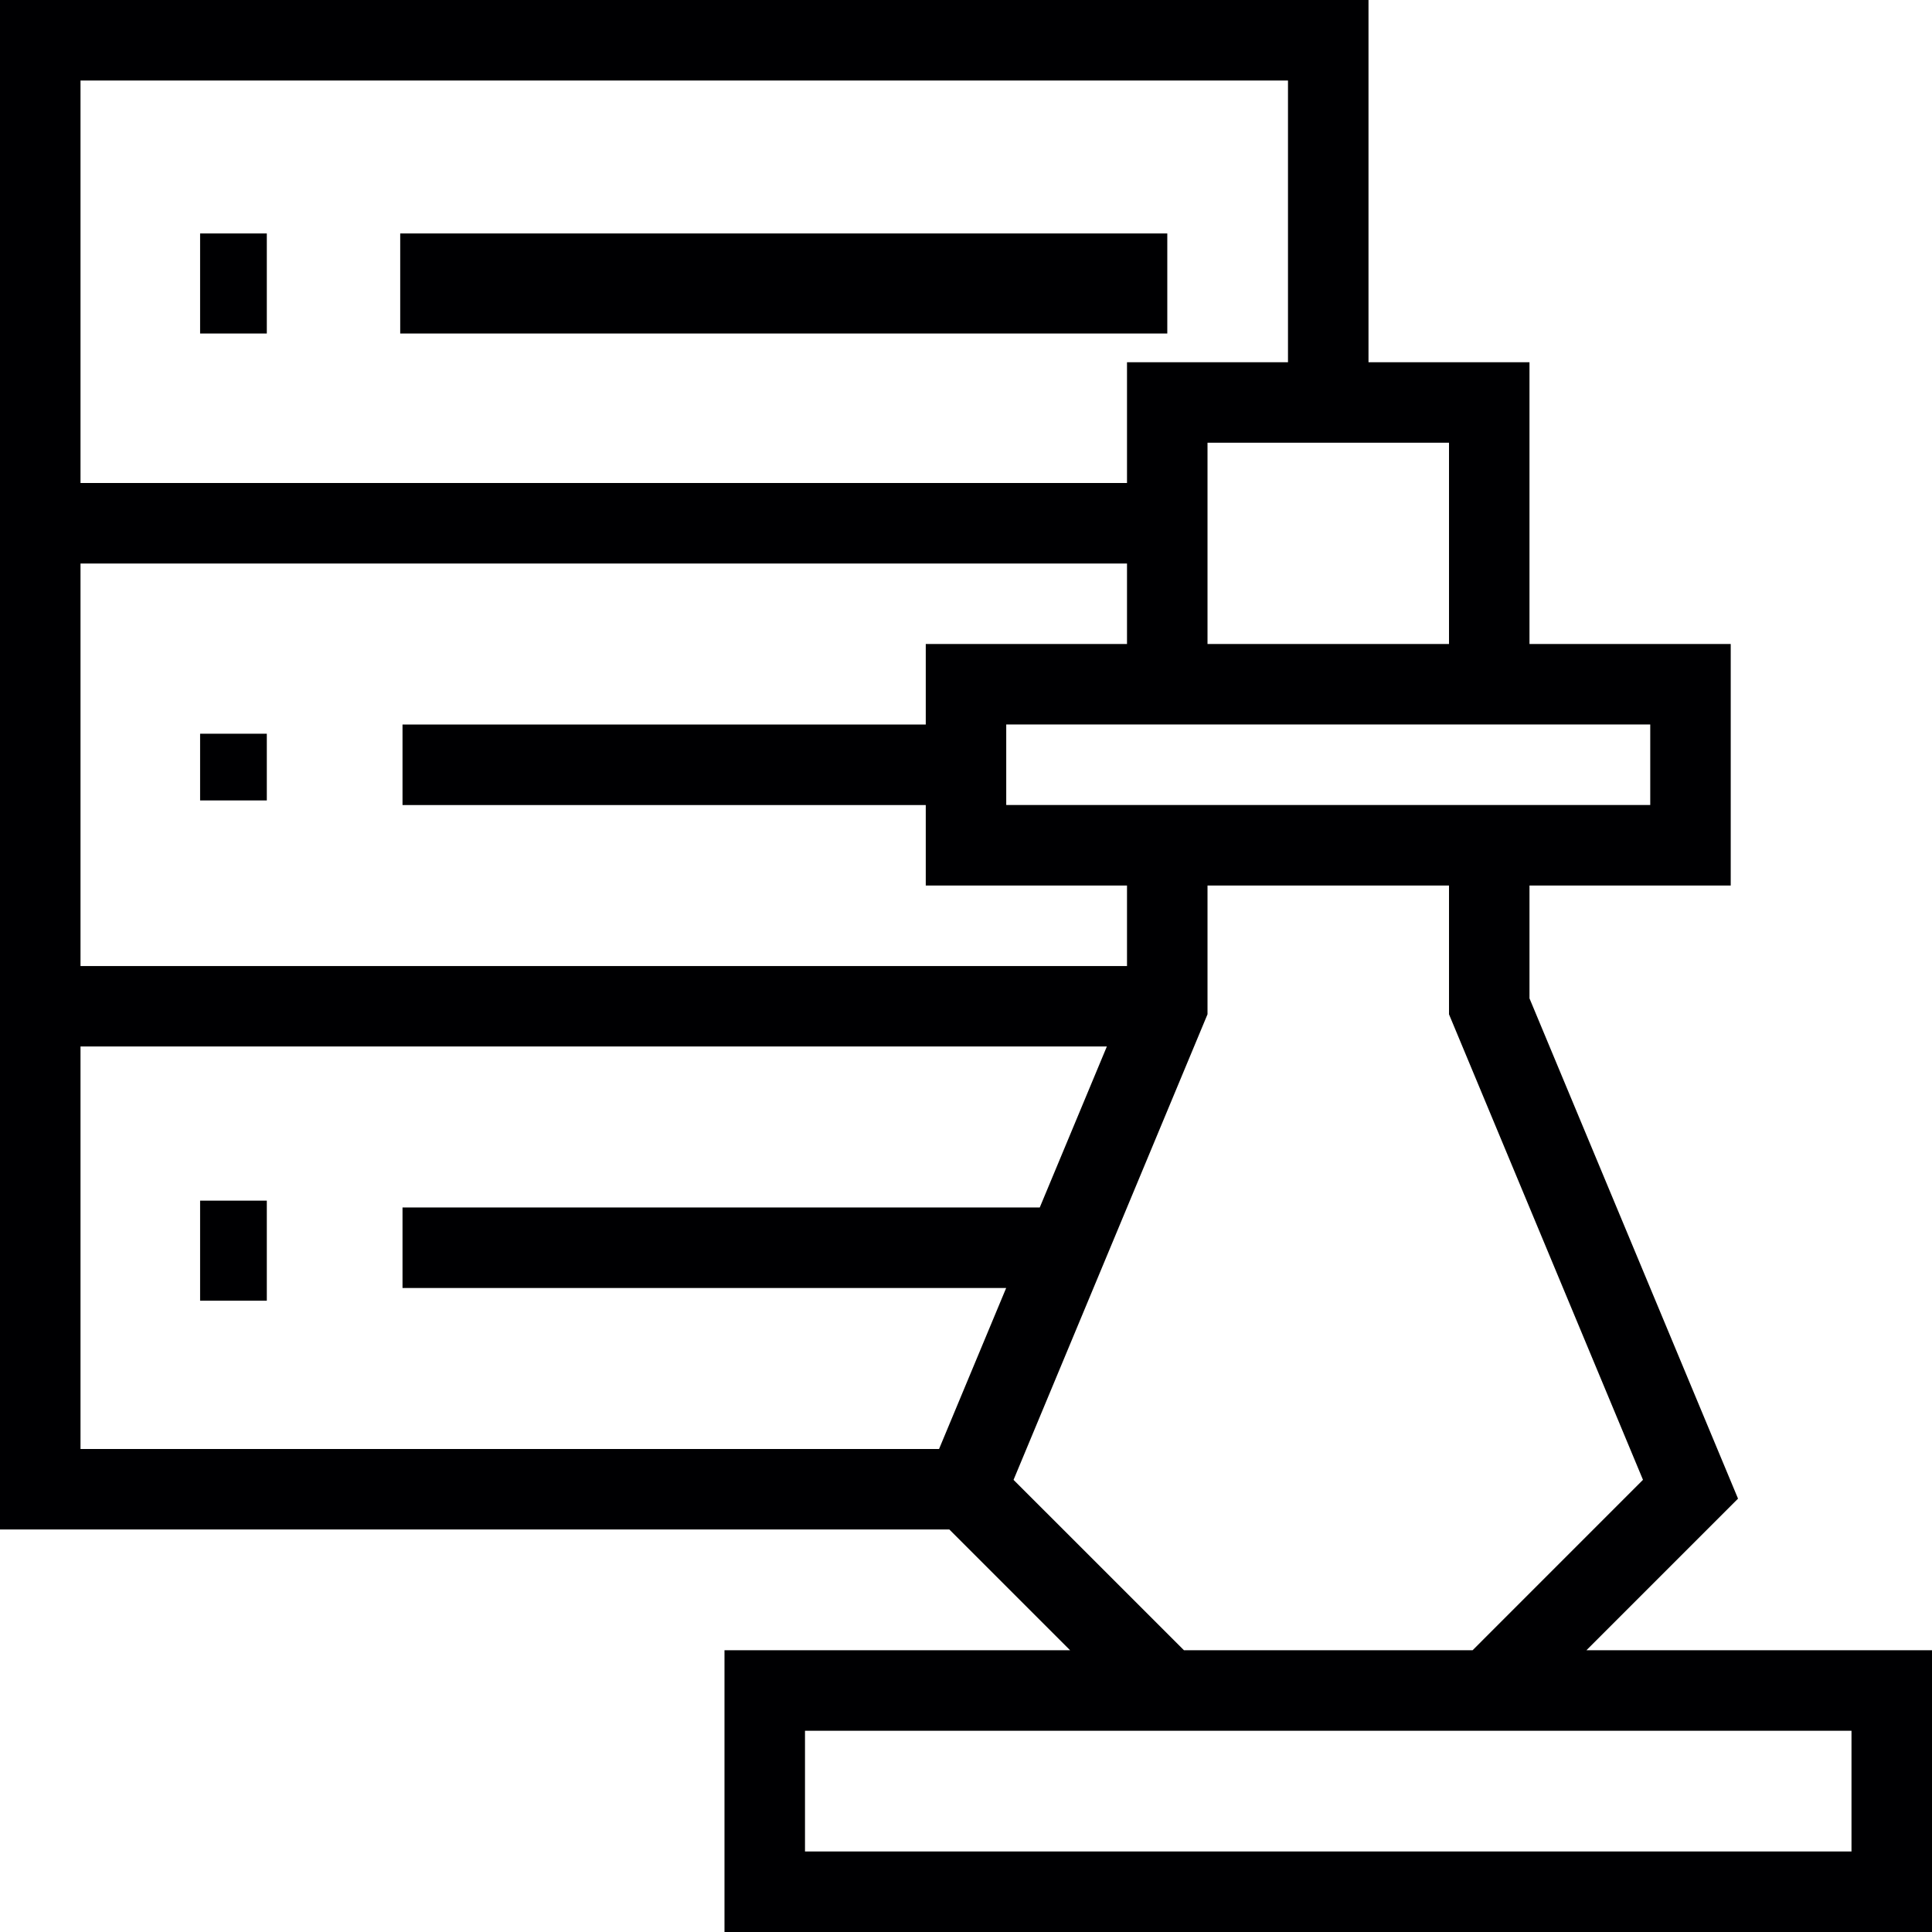 <svg xmlns="http://www.w3.org/2000/svg" width="57.929" height="57.929" viewBox="0 0 57.929 57.929">
  <g id="Layer_1" transform="translate(-1 -1)">
    <rect id="Rectangle_5410" data-name="Rectangle 5410" width="2" height="3" transform="translate(7 8)" fill="#000002"/>
    <rect id="Rectangle_5411" data-name="Rectangle 5411" width="23" height="3" transform="translate(13 8)" fill="#000002"/>
    <rect id="Rectangle_5412" data-name="Rectangle 5412" width="2" height="2" transform="translate(7 23)" fill="#000002"/>
    <rect id="Rectangle_5413" data-name="Rectangle 5413" width="2" height="3" transform="translate(7 37)" fill="#000002"/>
    <path id="Path_10495" data-name="Path 10495" d="M53.113,45.935l-6.253-15V27.551h6.034V20.31H46.86V11.862H42.033V1H1V46.86H29.465l3.621,3.621H22.723v8.448H58.929V50.481H48.567ZM50.481,22.723v2.414H31.171V22.723h19.31Zm-6.034-8.448V20.31H37.206V14.275h7.241ZM3.414,3.414H39.619v8.448H34.792v3.621H3.414Zm0,14.482H34.792V20.31H28.758v2.414H13.069v2.414H28.758v2.414h6.034v2.414H3.414Zm0,14.482H34.188l-2.012,4.827H13.069v2.414h18.1l-2.012,4.827H3.414ZM31.39,45.372l5.816-13.96V27.551h7.241v3.862l5.816,13.958-5.109,5.11H36.5Zm25.125,7.522v3.621H25.137V52.895H56.515Z" transform="translate(0 0)" fill="#000002"/>
  </g>
</svg>
